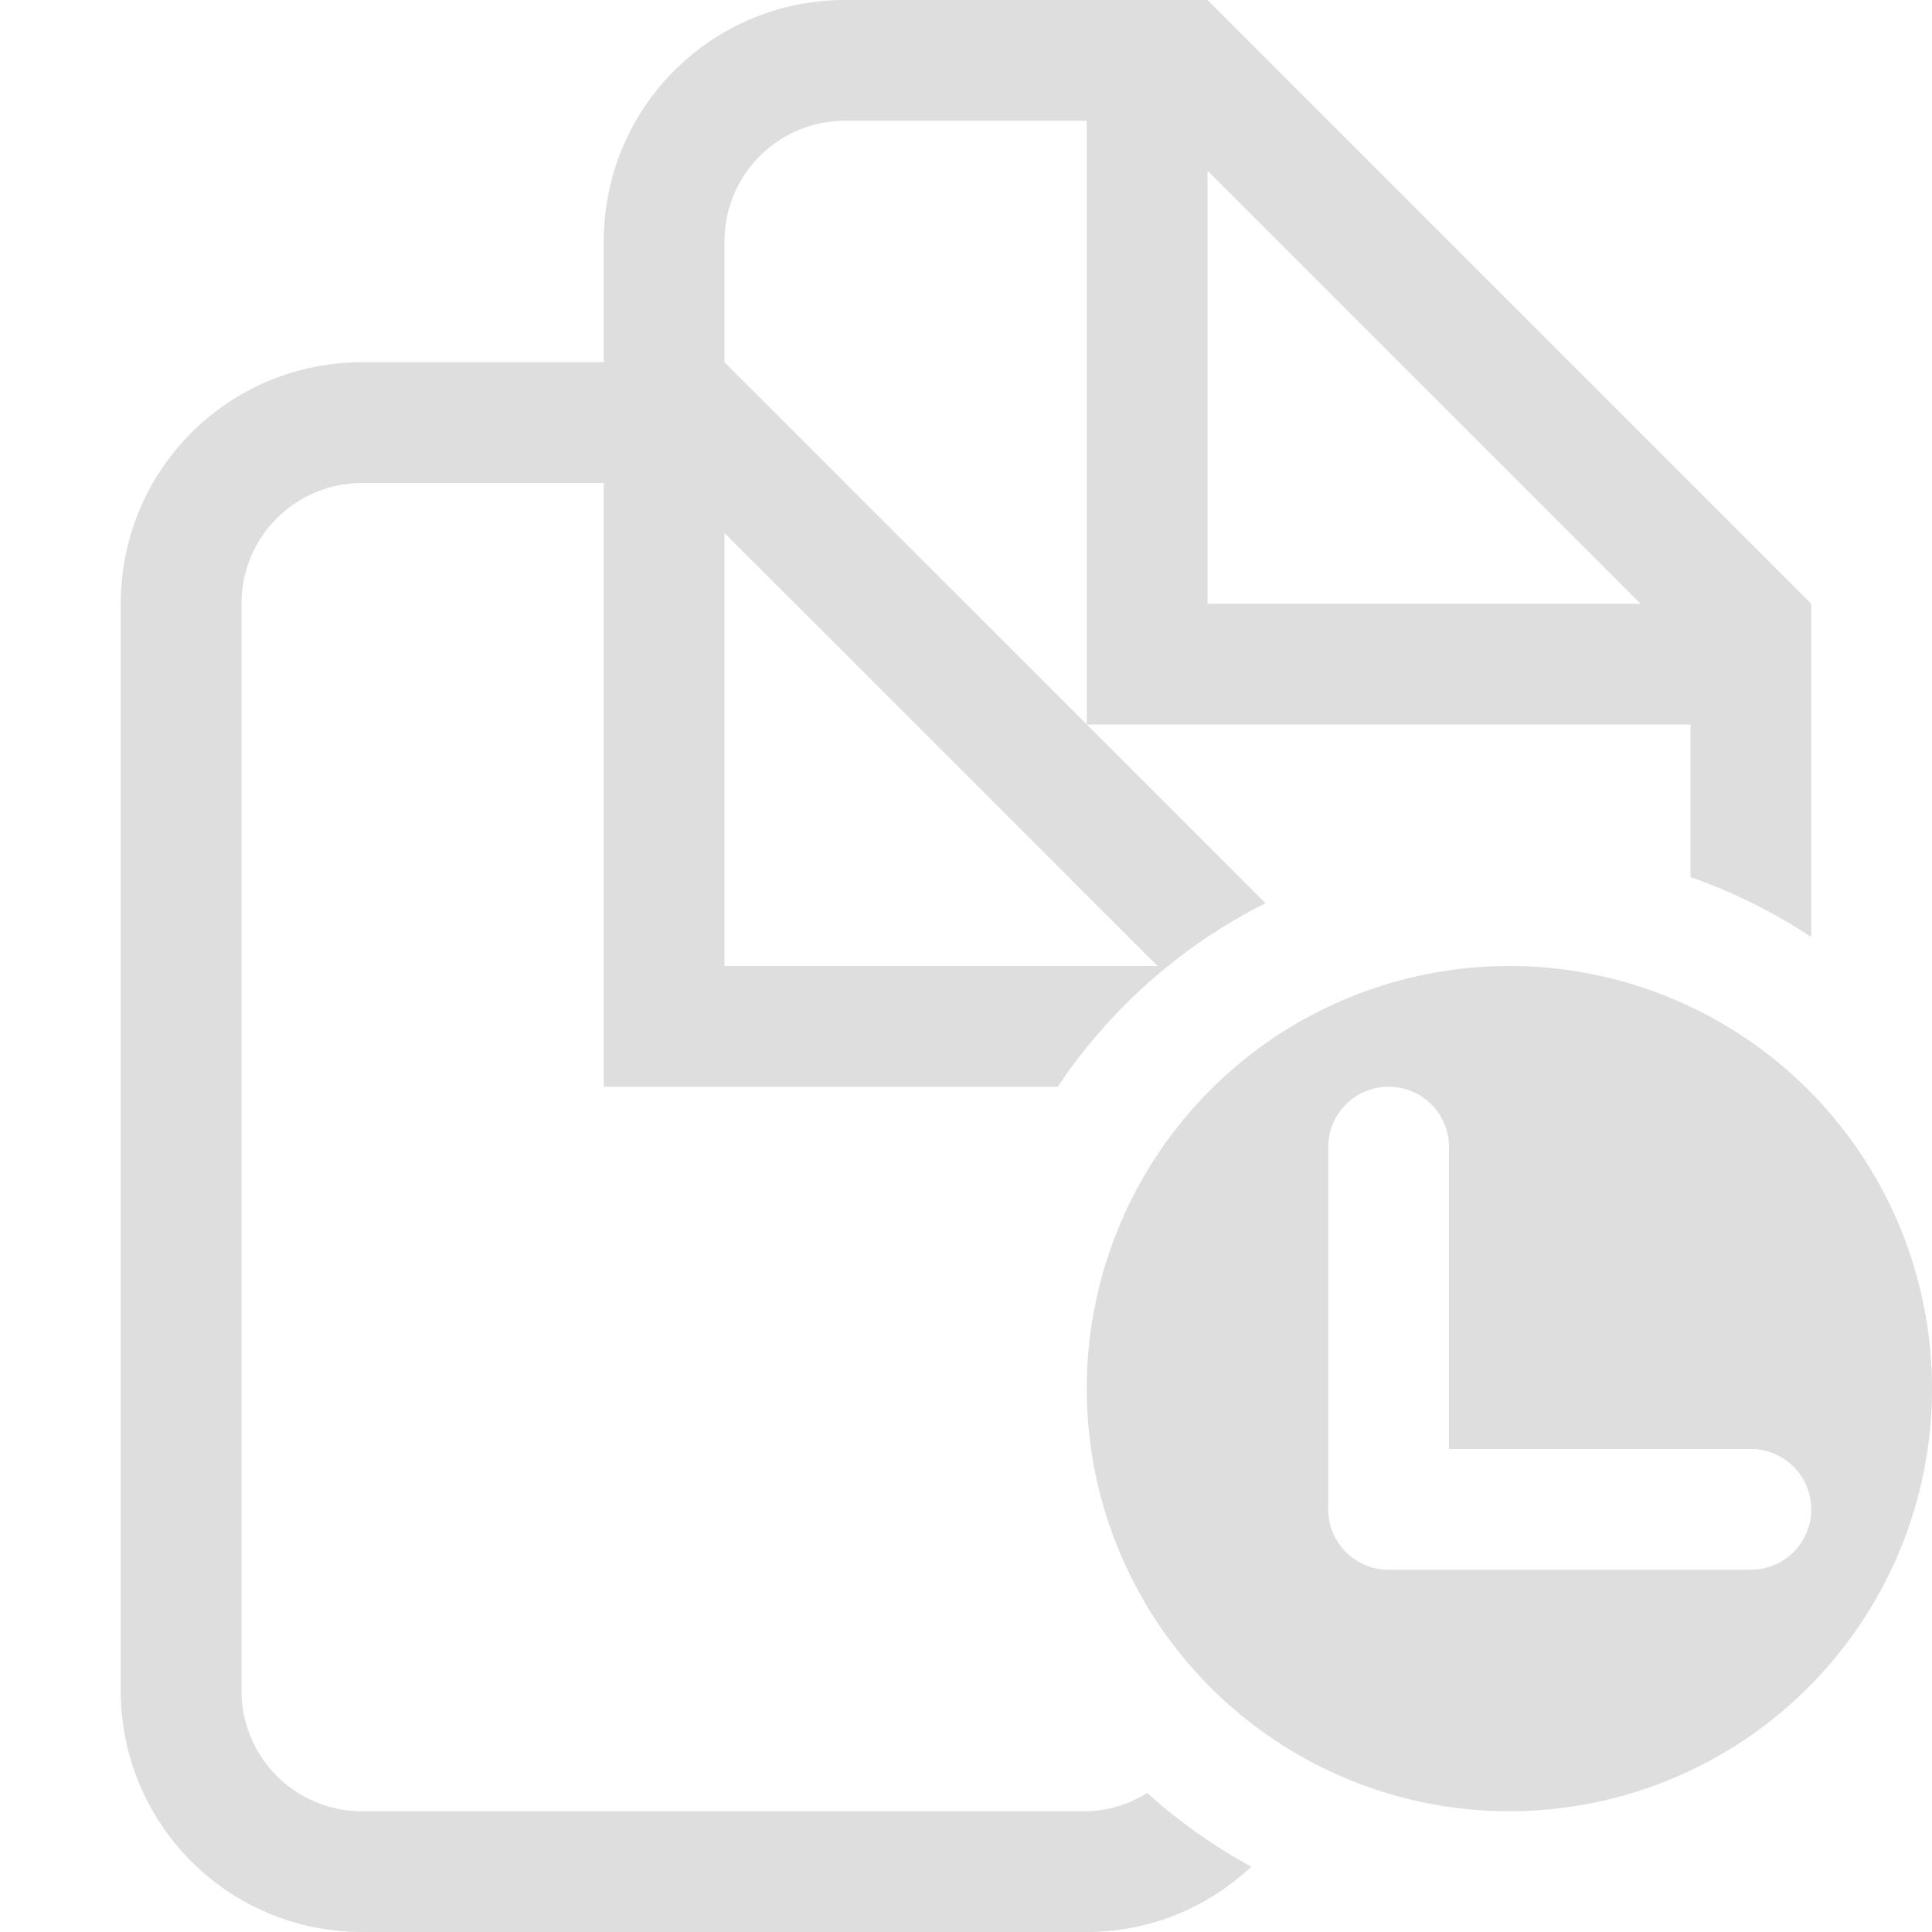 <svg xmlns="http://www.w3.org/2000/svg" viewBox="0 0 16 16"><defs><style id="current-color-scheme" type="text/css">.ColorScheme-Text{color:#dedede}</style></defs><path fill="currentColor" d="M7 0C5.892 0 5 .892 5 2v1H3c-1.108 0-2 .892-2 2v9c0 1.108.892 2 2 2h6c.53 0 1.006-.207 1.363-.541a4.5 4.5 0 0 1-.863-.611A.975.975 0 0 1 9 15H3c-.554 0-1-.446-1-1V5a.998.998 0 0 1 1-1h2v5h3.76a4.5 4.5 0 0 1 1.72-1.52L6 3V2a.998.998 0 0 1 1-1h2v5h5v1.264a4.5 4.5 0 0 1 1 .496V5l-5-5H7zm3 1.414L13.586 5H10V1.414zm-4 3L9.586 8H6V4.414z" class="ColorScheme-Text"/><path fill="currentColor" d="M12.5 8a3.5 3.5 0 1 0 0 7 3.5 3.5 0 0 0 0-7zm-1 1c.277 0 .5.223.5.5V12h2.5a.499.499 0 1 1 0 1h-3a.499.499 0 0 1-.5-.5v-3c0-.277.223-.5.5-.5z" class="ColorScheme-Text"/></svg>